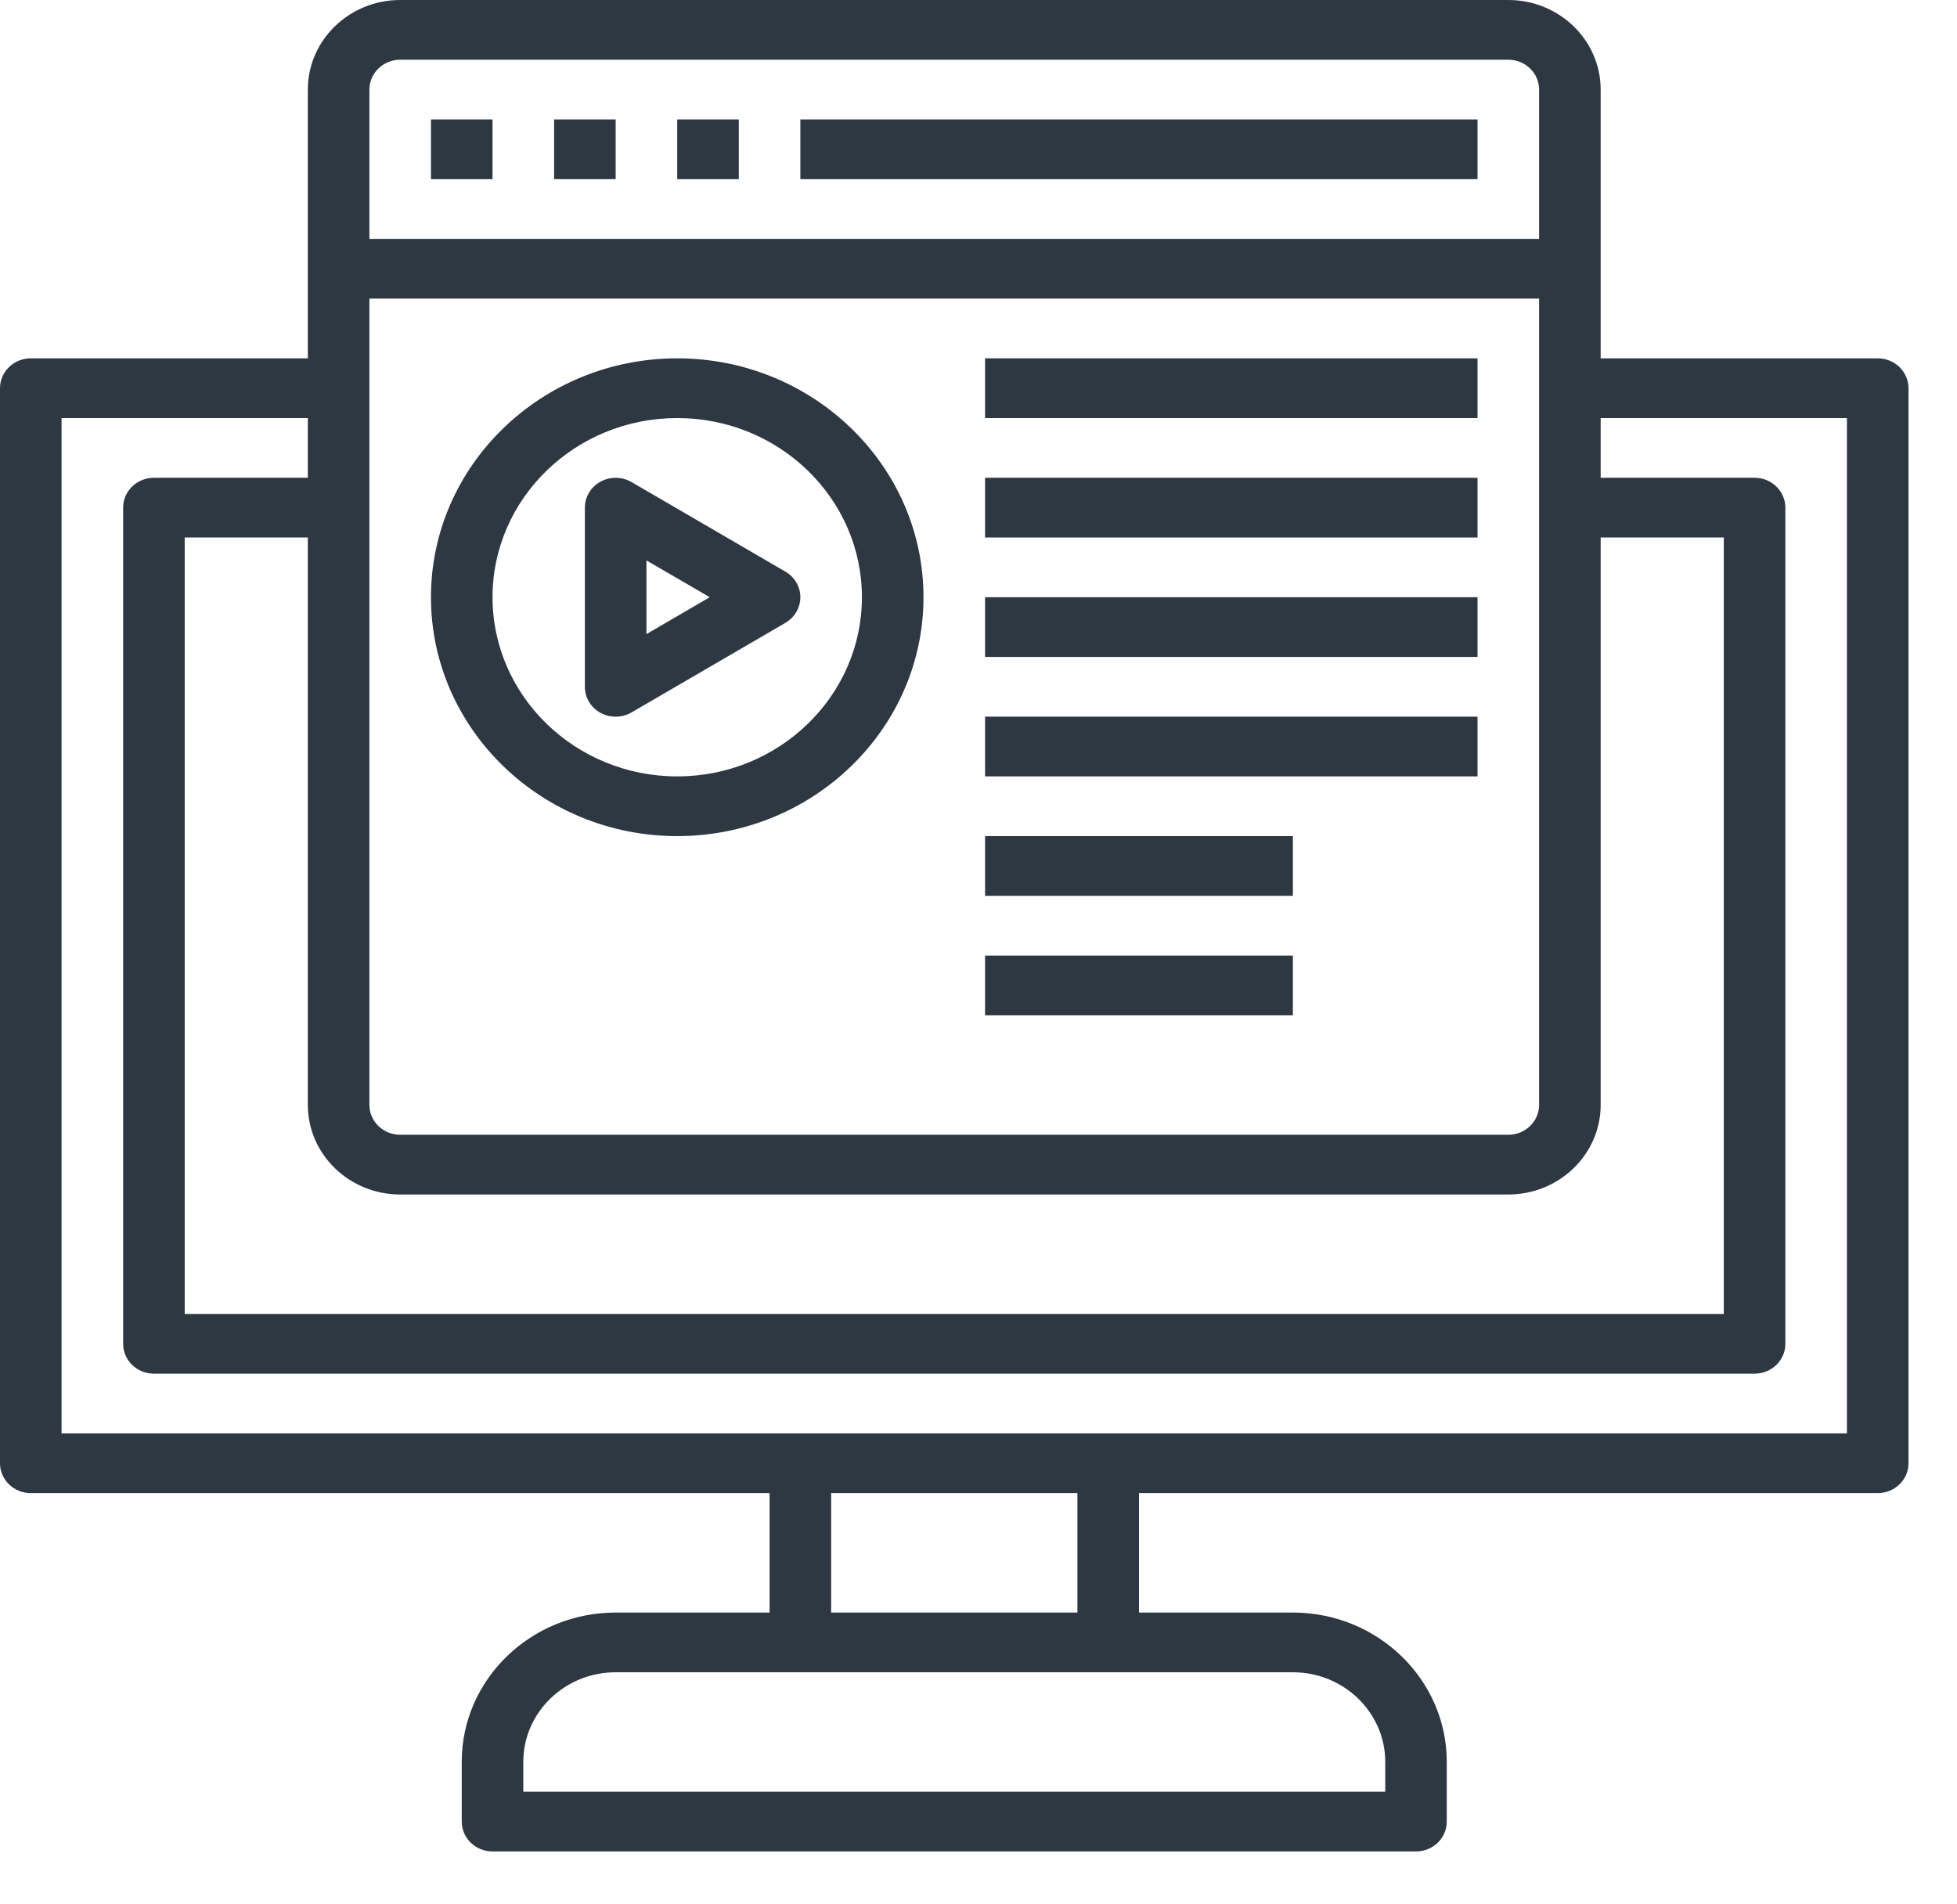 <?xml version="1.0" encoding="UTF-8"?>
<svg width="37px" height="36px" viewBox="0 0 37 36" version="1.1" xmlns="http://www.w3.org/2000/svg" xmlns:xlink="http://www.w3.org/1999/xlink">
    <!-- Generator: sketchtool 52.5 (67469) - http://www.bohemiancoding.com/sketch -->
    <title>52A4098F-3C56-43FE-903E-C27A70A394CC</title>
    <desc>Created with sketchtool.</desc>
    <g id="Symbols" stroke="none" stroke-width="1" fill="none" fill-rule="evenodd">
        <g id="ic/cids" fill-rule="nonzero">
            <g id="content" transform="translate(-0, 0)">
                <rect id="Rectangle" x="0" y="0" width="36.083" height="36"></rect>
                <path d="M35.501,6.774 L30.263,6.774 L30.263,1.694 C30.263,0.76 29.48,0 28.517,0 L7.566,0 C6.603,0 5.82,0.76 5.82,1.694 L5.82,6.774 L0.582,6.774 C0.26,6.774 0,7.027 0,7.339 L0,27.661 C0,27.973 0.26,28.226 0.582,28.226 L14.55,28.226 L14.55,30.484 L11.64,30.484 C10.035,30.484 8.73,31.75 8.73,33.306 L8.73,34.435 C8.73,34.747 8.99,35 9.312,35 L26.772,35 C27.093,35 27.353,34.747 27.353,34.435 L27.353,33.306 C27.353,31.75 26.048,30.484 24.444,30.484 L21.534,30.484 L21.534,28.226 L35.501,28.226 C35.823,28.226 36.083,27.973 36.083,27.661 L36.083,7.339 C36.083,7.027 35.823,6.774 35.501,6.774 Z M7.566,22.581 L28.517,22.581 C29.48,22.581 30.263,21.821 30.263,20.887 L30.263,10.161 L32.591,10.161 L32.591,24.839 L3.492,24.839 L3.492,10.161 L5.82,10.161 L5.82,20.887 C5.82,21.821 6.603,22.581 7.566,22.581 Z M6.984,5.645 L29.099,5.645 L29.099,20.887 C29.099,21.198 28.839,21.452 28.517,21.452 L7.566,21.452 C7.245,21.452 6.984,21.198 6.984,20.887 L6.984,5.645 Z M7.566,1.129 L28.517,1.129 C28.839,1.129 29.099,1.383 29.099,1.694 L29.099,4.516 L6.984,4.516 L6.984,1.694 C6.984,1.383 7.245,1.129 7.566,1.129 Z M26.19,33.306 L26.19,33.871 L9.894,33.871 L9.894,33.306 C9.894,32.373 10.677,31.613 11.64,31.613 L24.444,31.613 C25.406,31.613 26.19,32.373 26.19,33.306 Z M20.37,30.484 L15.714,30.484 L15.714,28.226 L20.37,28.226 L20.37,30.484 Z M34.919,27.097 L1.164,27.097 L1.164,7.903 L5.82,7.903 L5.82,9.032 L2.91,9.032 C2.588,9.032 2.328,9.285 2.328,9.597 L2.328,25.403 C2.328,25.715 2.588,25.968 2.91,25.968 L33.173,25.968 C33.495,25.968 33.755,25.715 33.755,25.403 L33.755,9.597 C33.755,9.285 33.495,9.032 33.173,9.032 L30.263,9.032 L30.263,7.903 L34.919,7.903 L34.919,27.097 Z" id="Shape" fill="#2E3842"></path>
                <polygon id="Path" fill="#2E3842" points="8.148 2.258 9.312 2.258 9.312 3.387 8.148 3.387"></polygon>
                <polygon id="Path" fill="#2E3842" points="10.476 2.258 11.64 2.258 11.64 3.387 10.476 3.387"></polygon>
                <polygon id="Path" fill="#2E3842" points="12.804 2.258 13.968 2.258 13.968 3.387 12.804 3.387"></polygon>
                <polygon id="Path" fill="#2E3842" points="15.132 2.258 27.935 2.258 27.935 3.387 15.132 3.387"></polygon>
                <path d="M11.353,13.475 C11.442,13.524 11.541,13.548 11.64,13.548 C11.744,13.548 11.847,13.522 11.94,13.468 L14.85,11.774 C15.024,11.672 15.132,11.489 15.132,11.29 C15.132,11.092 15.024,10.908 14.85,10.807 L11.94,9.113 C11.759,9.008 11.535,9.006 11.353,9.106 C11.17,9.206 11.058,9.394 11.058,9.597 L11.058,12.984 C11.058,13.187 11.17,13.375 11.353,13.475 Z M12.222,10.594 L13.419,11.29 L12.222,11.987 L12.222,10.594 Z" id="Shape" fill="#2E3842"></path>
                <path d="M12.804,15.806 C15.371,15.806 17.46,13.78 17.46,11.29 C17.46,8.8 15.371,6.774 12.804,6.774 C10.237,6.774 8.148,8.8 8.148,11.29 C8.148,13.78 10.237,15.806 12.804,15.806 Z M12.804,7.903 C14.73,7.903 16.296,9.422 16.296,11.29 C16.296,13.158 14.73,14.677 12.804,14.677 C10.878,14.677 9.312,13.158 9.312,11.29 C9.312,9.422 10.878,7.903 12.804,7.903 Z" id="Shape" fill="#2E3842"></path>
                <polygon id="Path" fill="#2E3842" points="18.624 6.774 27.935 6.774 27.935 7.903 18.624 7.903"></polygon>
                <polygon id="Path" fill="#2E3842" points="18.624 9.032 27.935 9.032 27.935 10.161 18.624 10.161"></polygon>
                <polygon id="Path" fill="#2E3842" points="18.624 11.29 27.935 11.29 27.935 12.419 18.624 12.419"></polygon>
                <polygon id="Path" fill="#2E3842" points="18.624 13.548 27.935 13.548 27.935 14.677 18.624 14.677"></polygon>
                <polygon id="Path" fill="#2E3842" points="18.624 15.806 24.444 15.806 24.444 16.935 18.624 16.935"></polygon>
                <polygon id="Path" fill="#2E3842" points="18.624 18.065 24.444 18.065 24.444 19.194 18.624 19.194"></polygon>
            </g>
        </g>
    </g>
</svg>